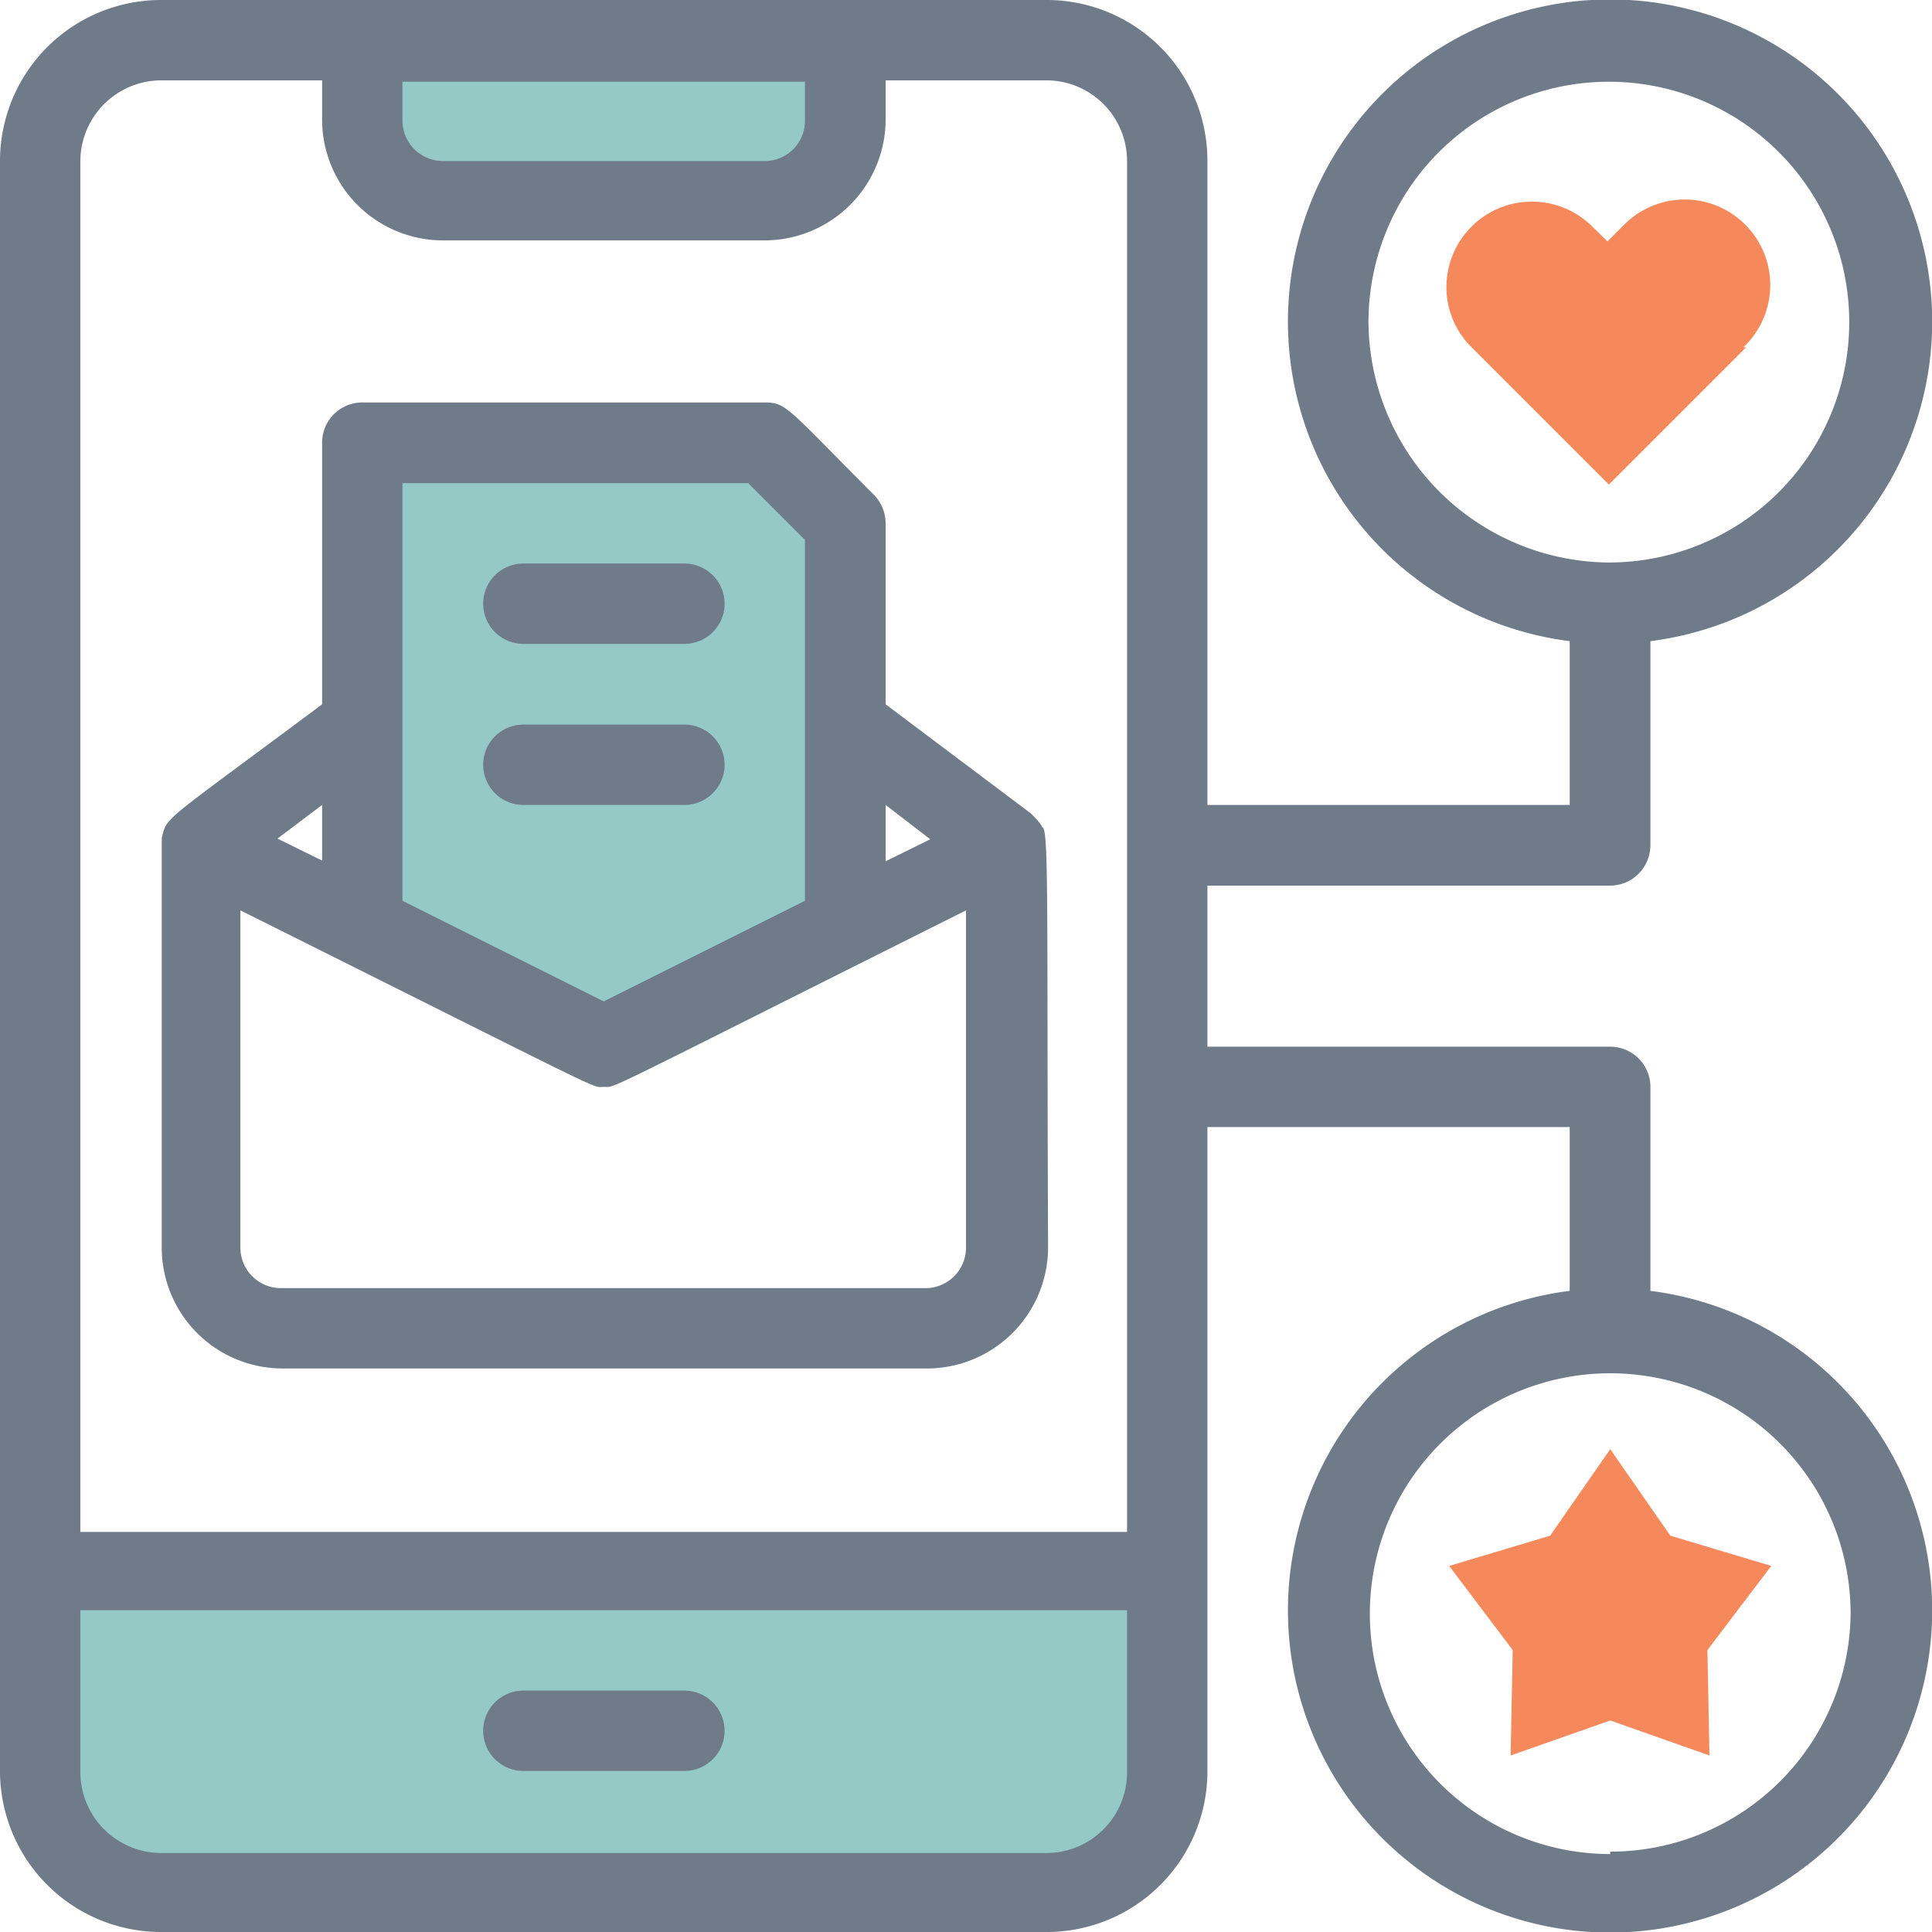 <svg xmlns="http://www.w3.org/2000/svg" viewBox="0 0 56.26 56.26"><defs><style>.cls-1{fill:#95c9c5;}.cls-2{fill:#6f7b89;}.cls-3{fill:#f6895b;}</style></defs><g id="Layer_2" data-name="Layer 2"><g id="Layer_1-2" data-name="Layer 1"><path class="cls-1" d="M34,45.71v5.86a3.52,3.52,0,0,1-3.51,3.52H4.69a3.53,3.53,0,0,1-3.52-3.52V45.71Z"/><path class="cls-1" d="M12.55,1.17H22.62a2,2,0,0,1,2,2V5.86a0,0,0,0,1,0,0H10.55a0,0,0,0,1,0,0V3.17a2,2,0,0,1,2-2Z" transform="translate(35.16 7.03) rotate(-180)"/><polygon class="cls-1" points="24.61 15.24 24.61 26.96 17.58 30.48 10.55 26.96 10.55 12.89 22.27 12.89 24.61 15.24"/><path class="cls-2" d="M30.34,24.08c0-.08-.28-.35-.33-.4l-4.22-3.17V15.24a1.2,1.2,0,0,0-.34-.83c-2.52-2.52-2.54-2.69-3.18-2.69H10.55a1.17,1.17,0,0,0-1.17,1.17v7.62C4.7,24,4.87,23.76,4.71,24.4c0,1.21,0-4.37,0,11.94a3.52,3.52,0,0,0,3.52,3.51H27a3.53,3.53,0,0,0,3.52-3.51C30.48,26.11,30.55,24.08,30.34,24.08Zm-4.55-.64,1.3,1-1.3.64ZM11.72,14.07H21.79l1.65,1.65V26.23l-5.86,2.93-5.86-2.93ZM9.38,23.44v1.62l-1.3-.64Zm18.75,12.9A1.18,1.18,0,0,1,27,37.51H8.21A1.18,1.18,0,0,1,7,36.34V26.51C18,32,17.2,31.65,17.58,31.65s-.36.32,10.55-5.14Z"/><path class="cls-2" d="M19.93,18.75H15.24a1.17,1.17,0,1,1,0-2.34h4.69a1.17,1.17,0,1,1,0,2.34Z"/><path class="cls-2" d="M19.93,23.44H15.24a1.17,1.17,0,1,1,0-2.34h4.69a1.17,1.17,0,1,1,0,2.34Z"/><path class="cls-2" d="M19.93,49.23H15.24a1.17,1.17,0,1,0,0,2.34h4.69a1.17,1.17,0,0,0,0-2.34Z"/><polygon class="cls-3" points="46.89 42.2 45.14 44.72 42.2 45.6 44.05 48.05 43.99 51.12 46.89 50.1 49.78 51.12 49.72 48.05 51.58 45.6 48.64 44.72 46.89 42.2"/><path class="cls-2" d="M48.06,37.59V31.65a1.17,1.17,0,0,0-1.17-1.17H35.16V25.79H46.89a1.18,1.18,0,0,0,1.17-1.17V18.67a9.38,9.38,0,1,0-2.35,0v4.77H35.16V4.69A4.68,4.68,0,0,0,30.48,0H4.69A4.69,4.69,0,0,0,0,4.69V51.57a4.69,4.69,0,0,0,4.69,4.69H30.48a4.68,4.68,0,0,0,4.68-4.69V32.82H45.71v4.77a9.38,9.38,0,1,0,2.35,0ZM39.85,9.38a7,7,0,1,1,7,7A7.05,7.05,0,0,1,39.85,9.38Zm-28.13-7H23.44V3.52a1.17,1.17,0,0,1-1.17,1.17H12.89a1.18,1.18,0,0,1-1.17-1.17Zm21.1,49.23a2.35,2.35,0,0,1-2.34,2.35H4.69a2.36,2.36,0,0,1-2.35-2.35V46.89H32.82Zm0-7H2.34V4.69A2.36,2.36,0,0,1,4.69,2.34H9.38V3.52A3.52,3.52,0,0,0,12.89,7h9.38a3.53,3.53,0,0,0,3.52-3.51V2.34h4.69a2.35,2.35,0,0,1,2.34,2.35Zm14.07,9.38a7,7,0,1,1,7-7A7,7,0,0,1,46.89,53.92Z"/><path class="cls-3" d="M50.85,10.11l-4,4-4-4a2.46,2.46,0,0,1-.73-1.76,2.49,2.49,0,0,1,4.24-1.76l.45.44.44-.44a2.49,2.49,0,1,1,3.52,3.52Z"/></g></g></svg>